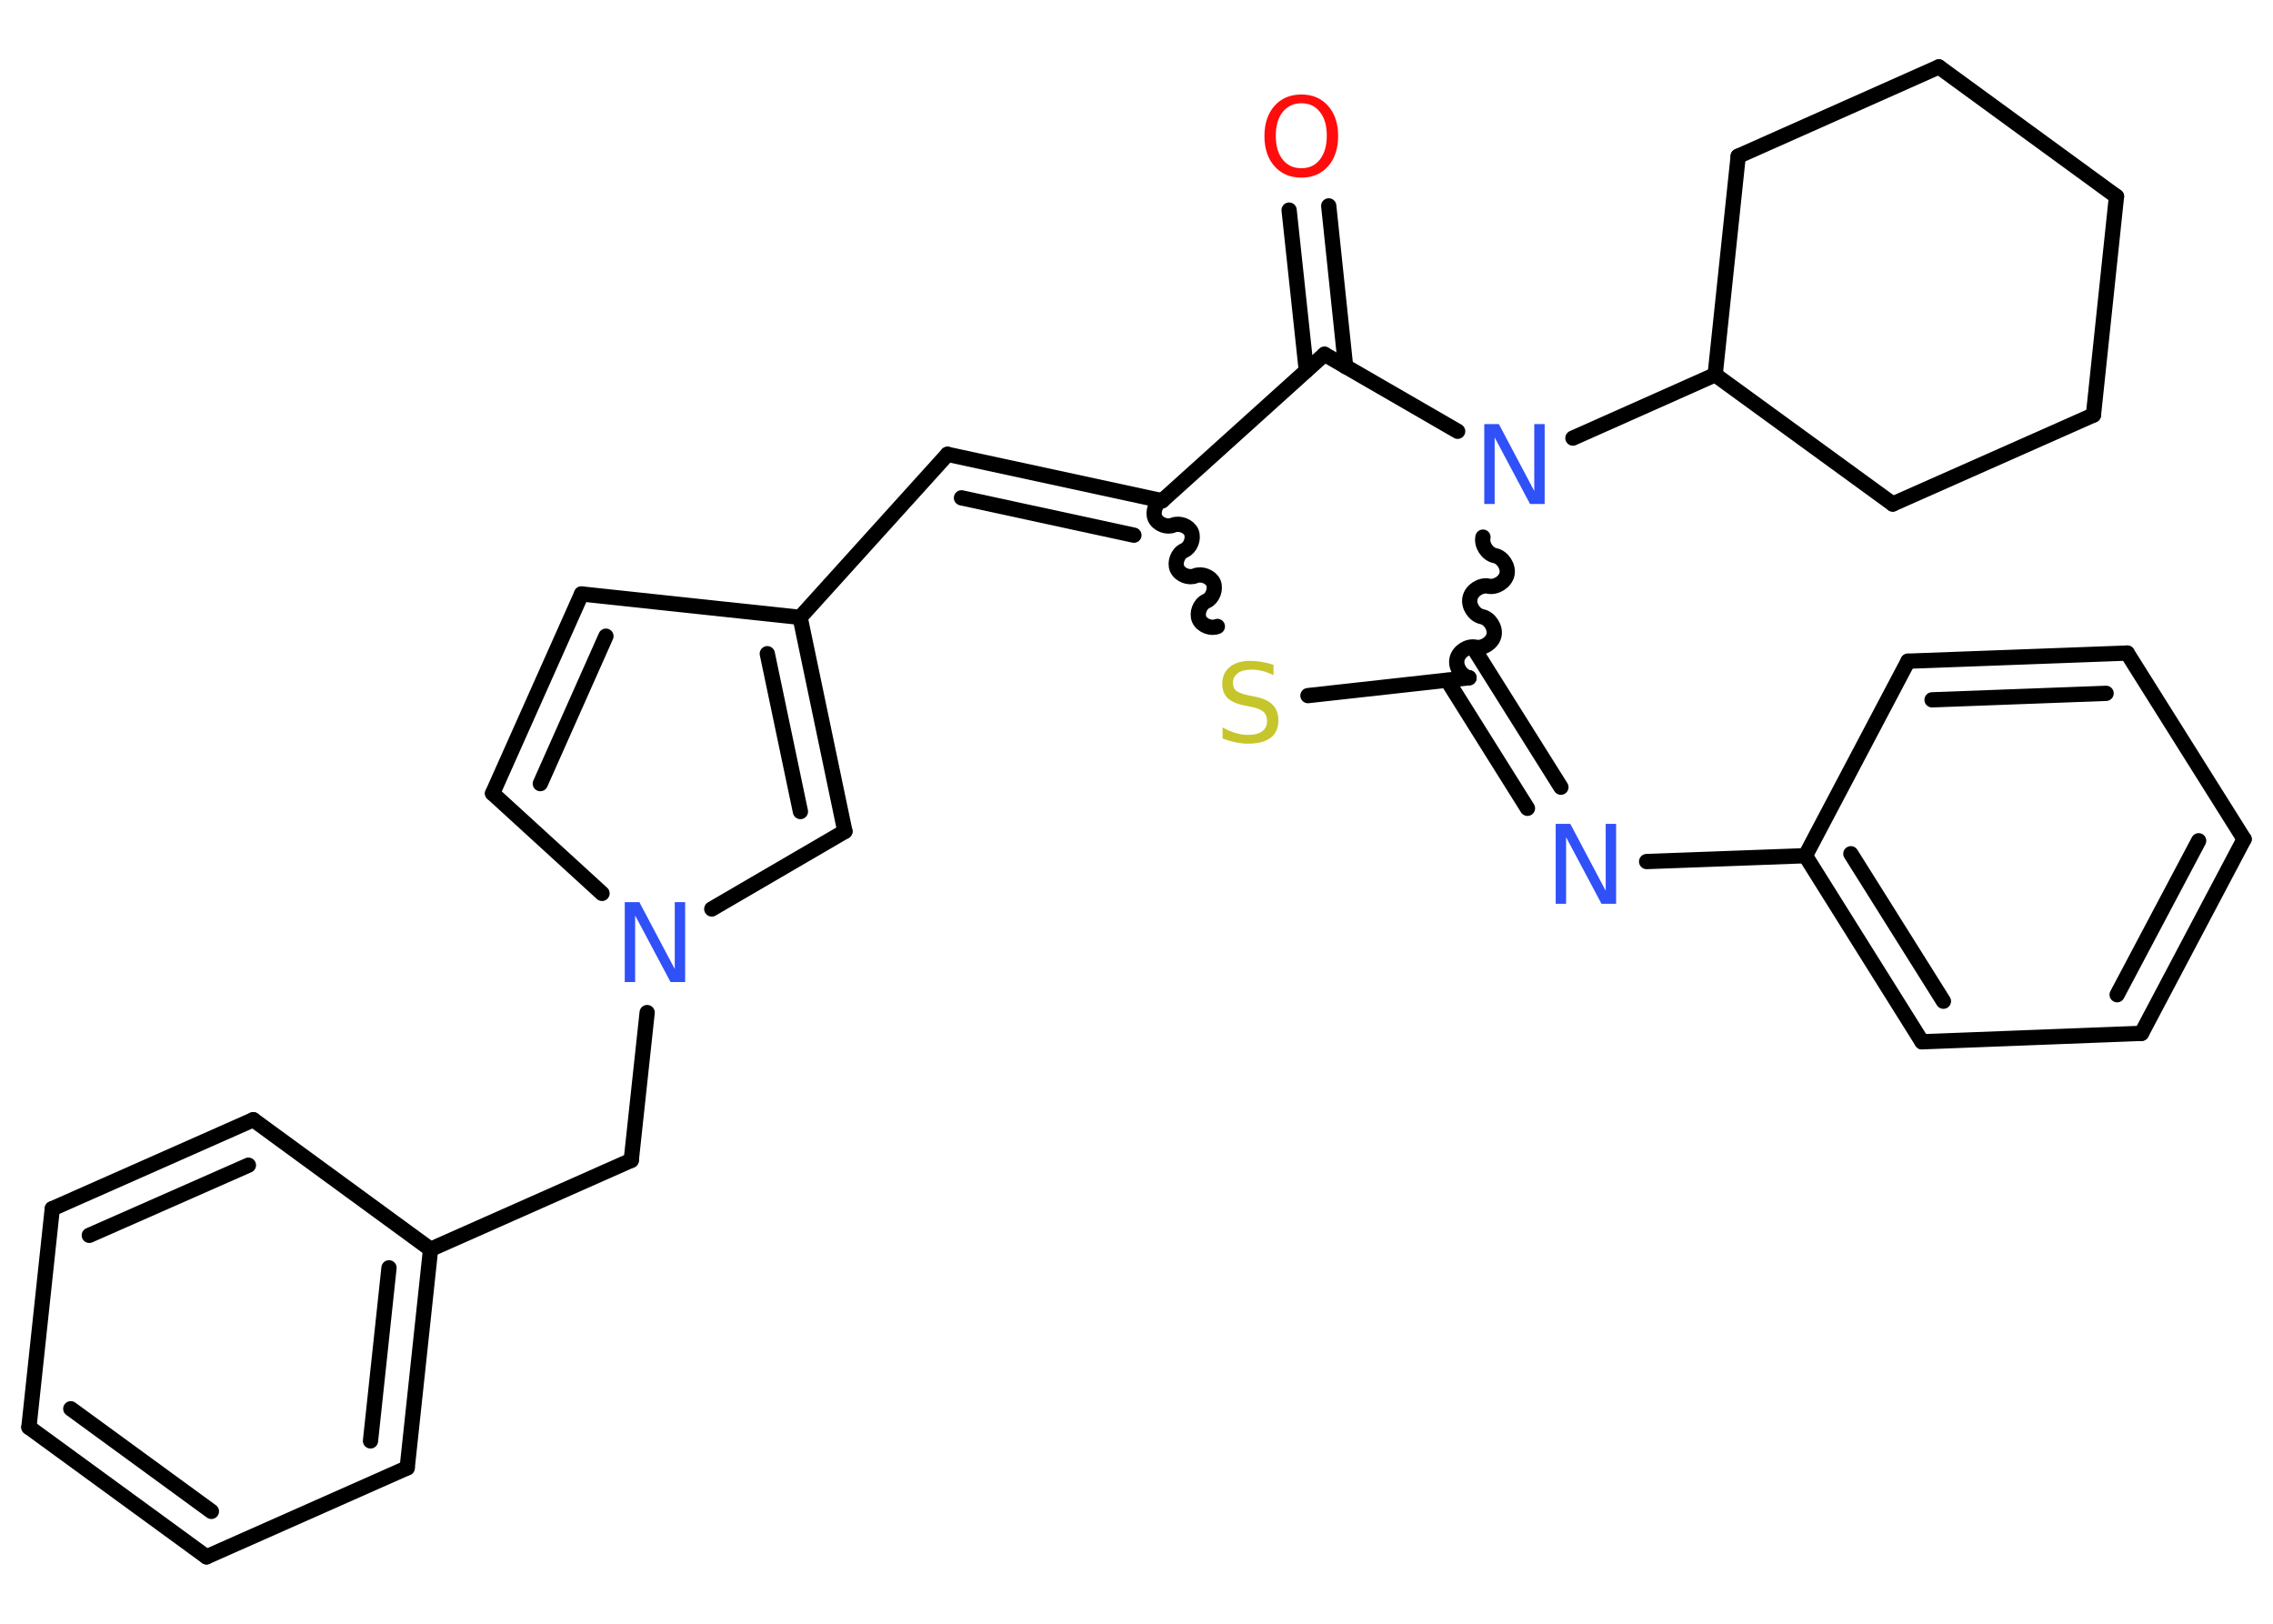 <?xml version='1.0' encoding='UTF-8'?>
<!DOCTYPE svg PUBLIC "-//W3C//DTD SVG 1.1//EN" "http://www.w3.org/Graphics/SVG/1.1/DTD/svg11.dtd">
<svg version='1.2' xmlns='http://www.w3.org/2000/svg' xmlns:xlink='http://www.w3.org/1999/xlink' width='70.0mm' height='50.0mm' viewBox='0 0 70.0 50.0'>
  <desc>Generated by the Chemistry Development Kit (http://github.com/cdk)</desc>
  <g stroke-linecap='round' stroke-linejoin='round' stroke='#000000' stroke-width='.47' fill='#3050F8'>
    <rect x='.0' y='.0' width='70.0' height='50.0' fill='#FFFFFF' stroke='none'/>
    <g id='mol1' class='mol'>
      <g id='mol1bnd1' class='bond'>
        <line x1='40.92' y1='6.34' x2='41.44' y2='11.29'/>
        <line x1='39.7' y1='6.47' x2='40.23' y2='11.41'/>
      </g>
      <line id='mol1bnd2' class='bond' x1='40.79' y1='10.91' x2='35.79' y2='15.42'/>
      <g id='mol1bnd3' class='bond'>
        <line x1='29.18' y1='13.99' x2='35.79' y2='15.42'/>
        <line x1='29.61' y1='15.33' x2='34.92' y2='16.48'/>
      </g>
      <line id='mol1bnd4' class='bond' x1='29.18' y1='13.99' x2='24.64' y2='19.01'/>
      <line id='mol1bnd5' class='bond' x1='24.64' y1='19.01' x2='17.91' y2='18.29'/>
      <g id='mol1bnd6' class='bond'>
        <line x1='17.91' y1='18.29' x2='15.17' y2='24.43'/>
        <line x1='18.66' y1='19.59' x2='16.64' y2='24.13'/>
      </g>
      <line id='mol1bnd7' class='bond' x1='15.17' y1='24.43' x2='18.54' y2='27.51'/>
      <line id='mol1bnd8' class='bond' x1='19.93' y1='31.18' x2='19.44' y2='35.73'/>
      <line id='mol1bnd9' class='bond' x1='19.44' y1='35.73' x2='13.26' y2='38.47'/>
      <g id='mol1bnd10' class='bond'>
        <line x1='12.54' y1='45.2' x2='13.26' y2='38.47'/>
        <line x1='11.41' y1='44.37' x2='11.98' y2='39.04'/>
      </g>
      <line id='mol1bnd11' class='bond' x1='12.54' y1='45.2' x2='6.36' y2='47.94'/>
      <g id='mol1bnd12' class='bond'>
        <line x1='.89' y1='43.95' x2='6.36' y2='47.94'/>
        <line x1='2.18' y1='43.38' x2='6.51' y2='46.54'/>
      </g>
      <line id='mol1bnd13' class='bond' x1='.89' y1='43.95' x2='1.61' y2='37.22'/>
      <g id='mol1bnd14' class='bond'>
        <line x1='7.8' y1='34.48' x2='1.61' y2='37.22'/>
        <line x1='7.65' y1='35.88' x2='2.75' y2='38.04'/>
      </g>
      <line id='mol1bnd15' class='bond' x1='13.26' y1='38.47' x2='7.8' y2='34.48'/>
      <line id='mol1bnd16' class='bond' x1='21.92' y1='27.99' x2='26.02' y2='25.6'/>
      <g id='mol1bnd17' class='bond'>
        <line x1='26.02' y1='25.6' x2='24.64' y2='19.01'/>
        <line x1='24.65' y1='24.99' x2='23.63' y2='20.13'/>
      </g>
      <path id='mol1bnd18' class='bond' d='M37.49 19.29c-.19 .08 -.47 -.02 -.56 -.22c-.08 -.19 .02 -.47 .22 -.56c.19 -.08 .3 -.36 .22 -.56c-.08 -.19 -.36 -.3 -.56 -.22c-.19 .08 -.47 -.02 -.56 -.22c-.08 -.19 .02 -.47 .22 -.56c.19 -.08 .3 -.36 .22 -.56c-.08 -.19 -.36 -.3 -.56 -.22c-.19 .08 -.47 -.02 -.56 -.22c-.08 -.19 .02 -.47 .22 -.56' fill='none' stroke='#000000' stroke-width='.47'/>
      <line id='mol1bnd19' class='bond' x1='40.28' y1='21.42' x2='45.24' y2='20.87'/>
      <g id='mol1bnd20' class='bond'>
        <line x1='45.42' y1='20.02' x2='48.07' y2='24.24'/>
        <line x1='44.57' y1='20.95' x2='47.04' y2='24.89'/>
      </g>
      <line id='mol1bnd21' class='bond' x1='50.71' y1='26.53' x2='55.6' y2='26.35'/>
      <g id='mol1bnd22' class='bond'>
        <line x1='55.6' y1='26.35' x2='59.19' y2='32.08'/>
        <line x1='57.0' y1='26.29' x2='59.85' y2='30.83'/>
      </g>
      <line id='mol1bnd23' class='bond' x1='59.19' y1='32.08' x2='65.95' y2='31.82'/>
      <g id='mol1bnd24' class='bond'>
        <line x1='65.95' y1='31.82' x2='69.11' y2='25.84'/>
        <line x1='65.2' y1='30.63' x2='67.71' y2='25.89'/>
      </g>
      <line id='mol1bnd25' class='bond' x1='69.11' y1='25.84' x2='65.51' y2='20.11'/>
      <g id='mol1bnd26' class='bond'>
        <line x1='65.51' y1='20.11' x2='58.76' y2='20.36'/>
        <line x1='64.86' y1='21.35' x2='59.5' y2='21.55'/>
      </g>
      <line id='mol1bnd27' class='bond' x1='55.6' y1='26.35' x2='58.76' y2='20.36'/>
      <path id='mol1bnd28' class='bond' d='M45.67 16.54c-.05 .24 .13 .52 .37 .57c.24 .05 .42 .34 .37 .57c-.05 .24 -.34 .42 -.57 .37c-.24 -.05 -.52 .13 -.57 .37c-.05 .24 .13 .52 .37 .57c.24 .05 .42 .34 .37 .57c-.05 .24 -.34 .42 -.57 .37c-.24 -.05 -.52 .13 -.57 .37c-.05 .24 .13 .52 .37 .57' fill='none' stroke='#000000' stroke-width='.47'/>
      <line id='mol1bnd29' class='bond' x1='40.79' y1='10.91' x2='44.89' y2='13.28'/>
      <line id='mol1bnd30' class='bond' x1='48.44' y1='13.49' x2='52.82' y2='11.54'/>
      <line id='mol1bnd31' class='bond' x1='52.82' y1='11.54' x2='58.29' y2='15.52'/>
      <line id='mol1bnd32' class='bond' x1='58.29' y1='15.52' x2='64.47' y2='12.78'/>
      <line id='mol1bnd33' class='bond' x1='64.47' y1='12.78' x2='65.18' y2='6.05'/>
      <line id='mol1bnd34' class='bond' x1='65.18' y1='6.05' x2='59.71' y2='2.06'/>
      <line id='mol1bnd35' class='bond' x1='59.71' y1='2.06' x2='53.53' y2='4.81'/>
      <line id='mol1bnd36' class='bond' x1='52.82' y1='11.54' x2='53.53' y2='4.81'/>
      <path id='mol1atm1' class='atom' d='M40.08 3.18q-.36 .0 -.58 .27q-.21 .27 -.21 .73q.0 .47 .21 .73q.21 .27 .58 .27q.36 .0 .57 -.27q.21 -.27 .21 -.73q.0 -.47 -.21 -.73q-.21 -.27 -.57 -.27zM40.08 2.91q.51 .0 .82 .35q.31 .35 .31 .93q.0 .58 -.31 .93q-.31 .35 -.82 .35q-.52 .0 -.83 -.35q-.31 -.35 -.31 -.93q.0 -.58 .31 -.93q.31 -.35 .83 -.35z' stroke='none' fill='#FF0D0D'/>
      <path id='mol1atm8' class='atom' d='M19.24 27.78h.45l1.09 2.06v-2.06h.32v2.46h-.45l-1.09 -2.05v2.05h-.32v-2.46z' stroke='none'/>
      <path id='mol1atm17' class='atom' d='M39.22 20.47v.32q-.19 -.09 -.35 -.13q-.17 -.04 -.33 -.04q-.27 .0 -.42 .11q-.15 .11 -.15 .3q.0 .16 .1 .24q.1 .08 .37 .14l.2 .04q.37 .07 .55 .25q.18 .18 .18 .48q.0 .36 -.24 .54q-.24 .18 -.7 .18q-.17 .0 -.37 -.04q-.2 -.04 -.41 -.12v-.34q.2 .11 .4 .17q.19 .06 .38 .06q.29 .0 .44 -.11q.15 -.11 .15 -.32q.0 -.18 -.11 -.28q-.11 -.1 -.36 -.15l-.2 -.04q-.37 -.07 -.54 -.23q-.17 -.16 -.17 -.44q.0 -.33 .23 -.52q.23 -.19 .63 -.19q.17 .0 .35 .03q.18 .03 .37 .09z' stroke='none' fill='#C6C62C'/>
      <path id='mol1atm19' class='atom' d='M47.91 25.37h.45l1.09 2.06v-2.06h.32v2.46h-.45l-1.09 -2.05v2.05h-.32v-2.46z' stroke='none'/>
      <path id='mol1atm26' class='atom' d='M45.71 13.06h.45l1.09 2.06v-2.06h.32v2.46h-.45l-1.09 -2.05v2.05h-.32v-2.46z' stroke='none'/>
    </g>
  </g>
</svg>
